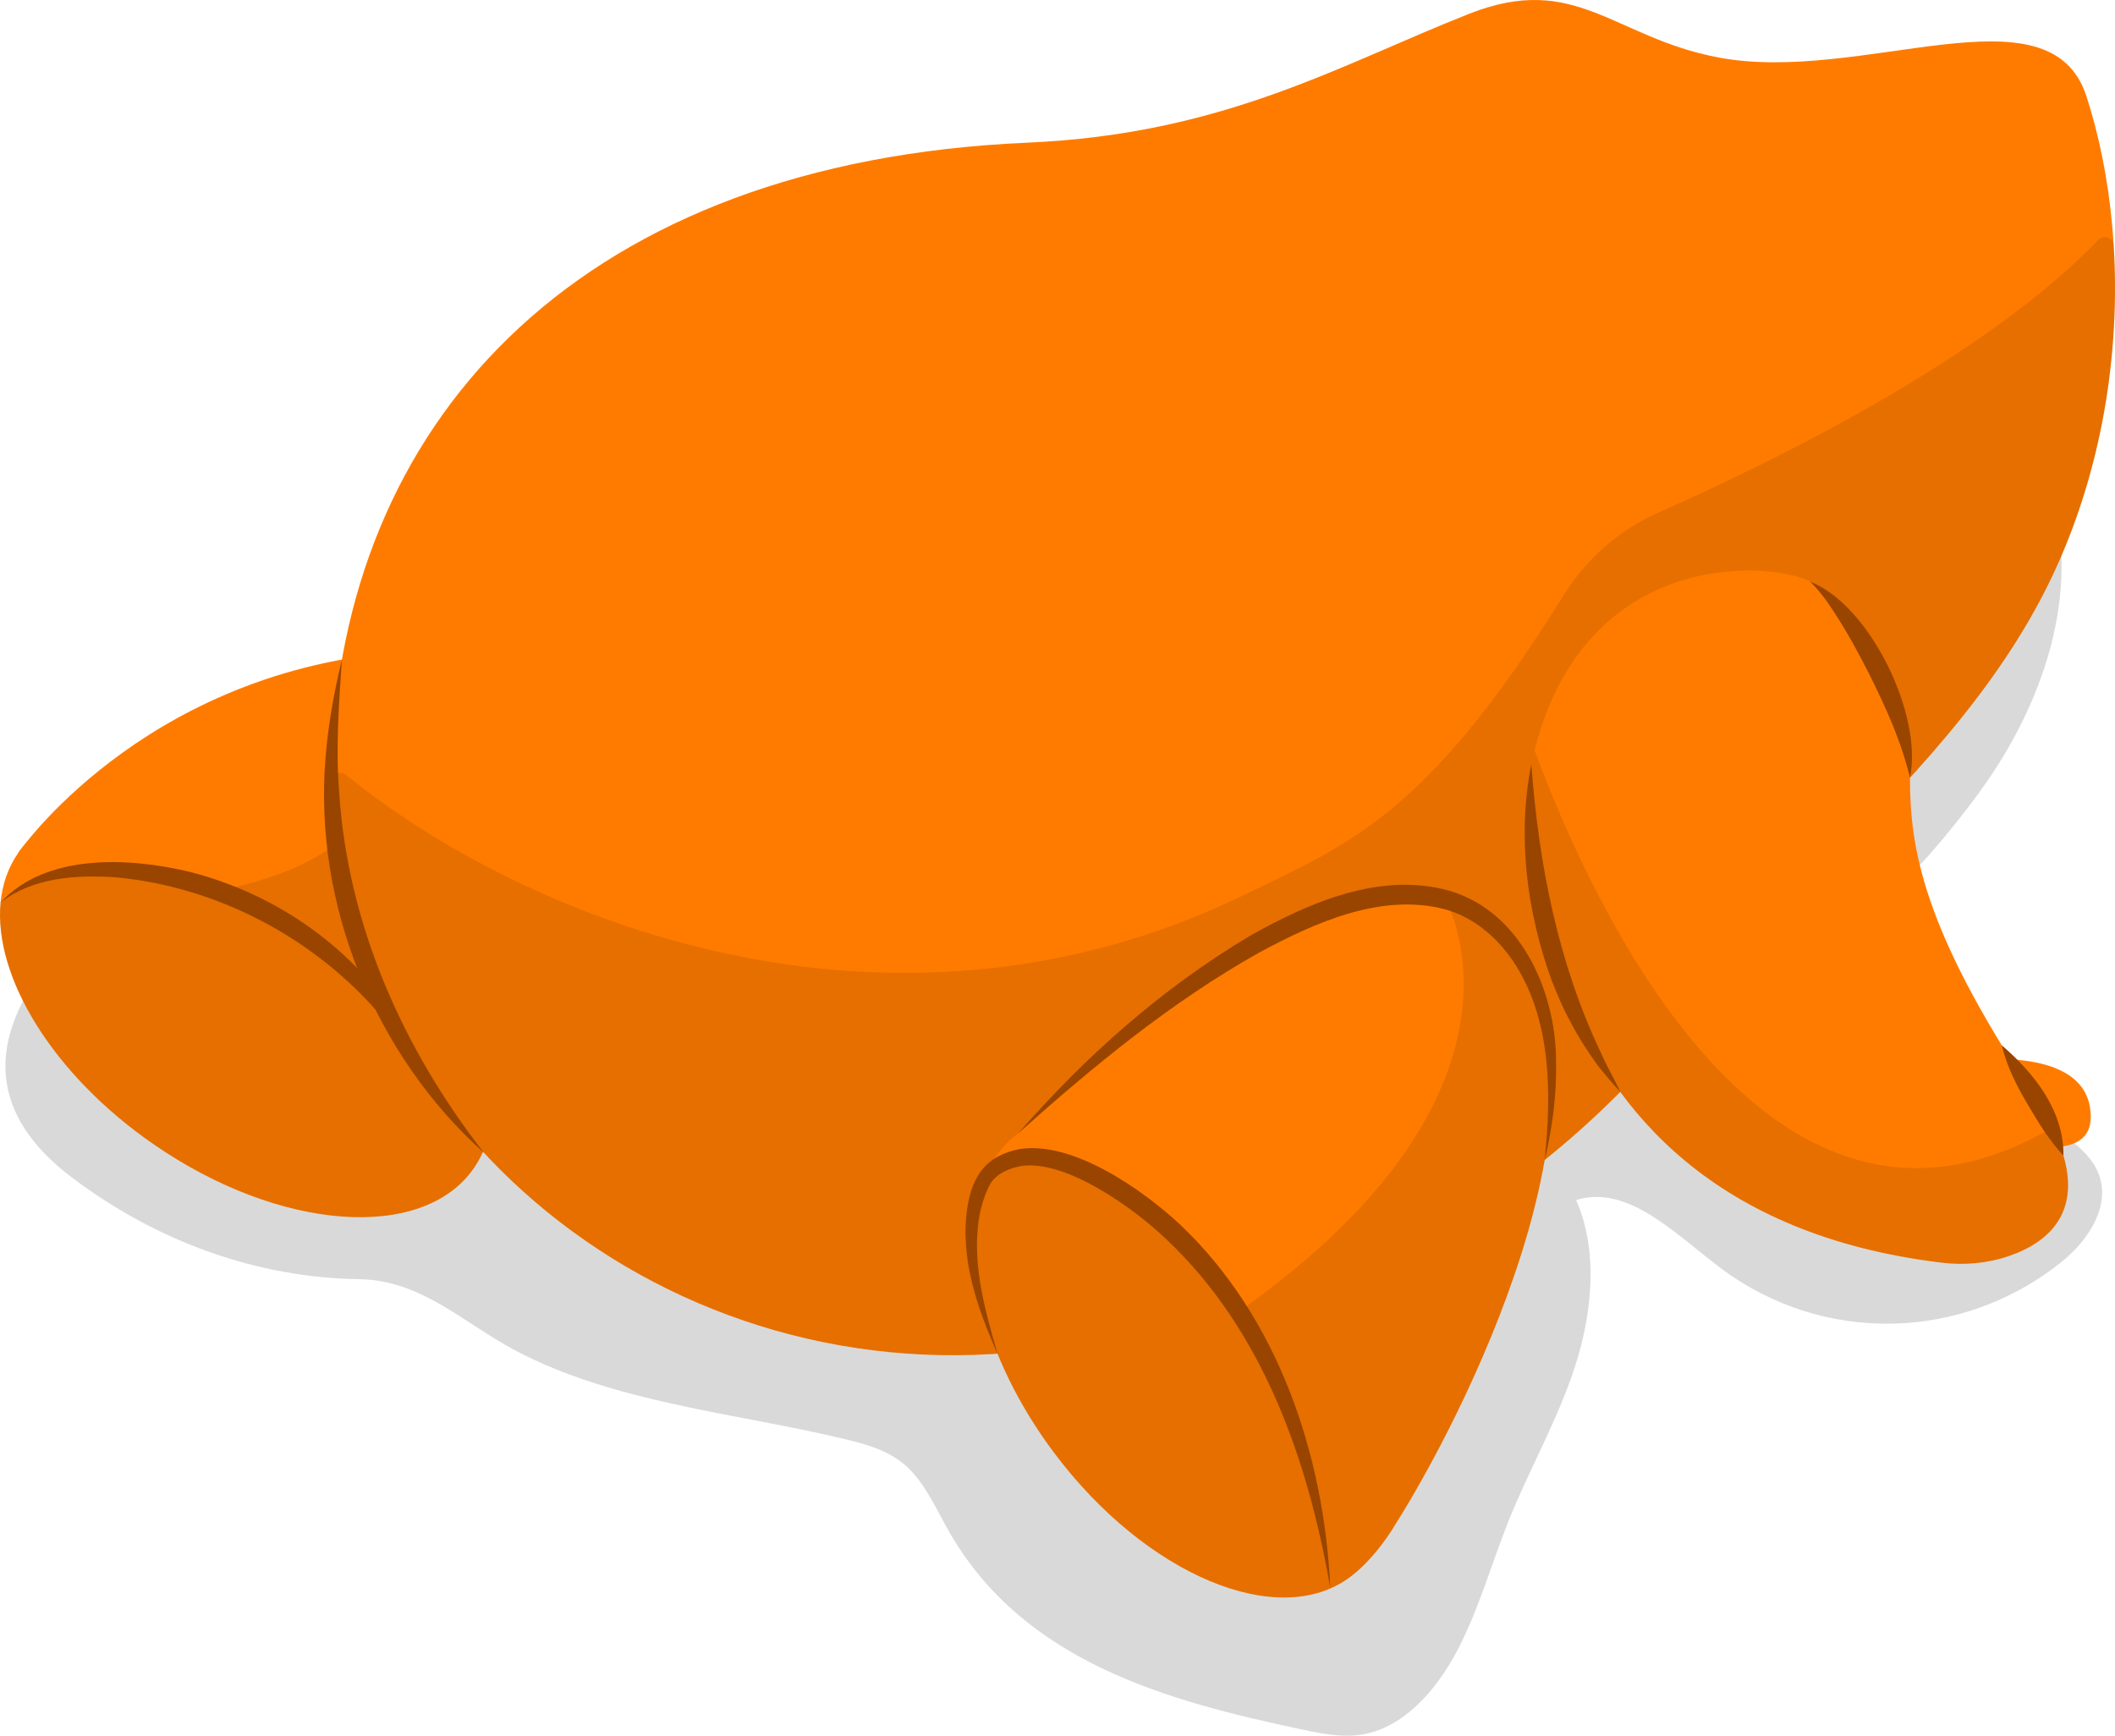 <?xml version="1.0" encoding="UTF-8"?>
<svg xmlns="http://www.w3.org/2000/svg" viewBox="0 0 418.3 343.28">
  <defs>
    <style>
      .cls-1 {
        opacity: .1;
      }

      .cls-1, .cls-2, .cls-3, .cls-4 {
        stroke-width: 0px;
      }

      .cls-2 {
        fill: #231f20;
        opacity: .17;
      }

      .cls-3 {
        fill: #ff7b00;
      }

      .cls-4 {
        fill: #994500;
      }
    </style>
  </defs>
  <g id="shadow">
    <path class="cls-2" d="m14.14,232.81c16.89,12.83,36.83,19.9,56.87,20.18,12.33.17,20.59,8.62,30.82,14.05,19.48,10.35,43.4,12.39,64.66,17.44,4.49,1.07,9.16,2.23,12.8,5.53,3.69,3.35,5.87,8.47,8.49,13.04,14.84,25.84,43.49,33.41,69.36,38.93,4.12.88,8.33,1.76,12.47,1.03,7.91-1.39,14.36-8.51,18.6-16.57,4.25-8.06,6.77-17.22,10.22-25.8,4.12-10.24,9.59-19.7,13.04-30.28,3.45-10.58,4.69-22.96.25-33.01,10.27-3.22,19.68,6.78,28.67,13.51,20.09,15.04,47.61,14.52,67.3-1.25,4.76-3.82,9.54-10.25,7.63-16.7-1.03-3.47-3.73-5.77-6.29-7.81-42.2-33.71-87.9-61.19-135.74-81.61-9.35-3.99-18.82-7.73-28.59-9.89-11.22-2.49-22.7-2.88-34.11-3.05-22.68-.33-45.37.19-68.03,1.56-16.17.98-32.38,2.4-48.23,6.36-22.03,5.5-130.21,56.36-80.19,94.35Z"/>
    <path class="cls-2" d="m391.5,156.65c12.39-16.96,20.13-38.98,14.19-59.12-.43-1.46-.96-2.95-1.98-4.08-1.16-1.28-2.83-1.96-4.45-2.56-19.48-7.21-41.22-8.15-61.25-2.67-11.94,3.27-23.38,8.77-35.71,9.94-9.32.88-18.84-.76-28.01,1.13-13.28,2.74-23.89,12.41-33.78,21.69-13.08,12.28-26.88,25.83-30.04,43.49-3.36,18.77,7,38.39,22.86,48.98,15.86,10.59,36.18,12.99,54.97,9.77,41.39-7.08,78.73-33.04,103.2-66.56Z"/>
  </g>
  <g id="Leg-Left">
    <path class="cls-3" d="m93.72,231.03c-10.09,14.6-38.45,12.49-63.34-4.72C10.39,212.49-1.28,193.15.11,178.5c.35-3.59,1.48-6.9,3.47-9.78,9.51-13.76,35.23-12.67,58.99,1.89,1.46.89,2.91,1.84,4.35,2.83,24.89,17.21,36.89,42.99,26.8,57.59Z"/>
    <path class="cls-3" d="m3.58,168.72s24.05-35.05,74.09-39.65c50.04-4.6,16.05,101.96,16.05,101.96"/>
    <path class="cls-1" d="m70.44,169.93c-1.44-.99-2.57-2.26-4.03-3.15-5.89,4.96-15.6,8.06-25.95,9.91C15.33,164.32.11,178.5.11,178.5c-1.39,14.65,10.28,33.99,30.27,47.81,24.89,17.21,53.25,19.32,63.34,4.72,10.09-14.6,1.61-43.9-23.28-61.11Z"/>
    <path class="cls-4" d="m.11,178.5c8.99-9.8,25.49-8.94,37.41-6.07,17.01,4.33,32.61,15.07,41.72,30.19,2.21,3.76,4.08,7.71,5.41,11.82-2.15-3.75-4.43-7.36-7.03-10.71-2.52-3.26-5.5-6.57-8.53-9.34-12.67-11.74-29.19-19.34-46.41-20.9-7.75-.47-16.2.06-22.57,5.01H.11Z"/>
  </g>
  <g id="Body">
    <path class="cls-3" d="m407.44,110.54c-9.65,22.17-25.91,40.21-46.88,61.17-36.45,36.45-55.91,84-157.4,95.49-74.32,8.41-139.16-48.11-137.61-116.36.03-1.04.06-2.08.12-3.13,3.45-65.9,49.79-115.66,137.49-119.49,38.93-1.7,61.63-15.33,87.46-25.51,21.03-8.3,28.51,4.74,49.26,8.66,28.34,5.36,65.5-14.7,72.77,7.66,2.48,7.64,4.24,16.26,5.08,25.45,1.91,20.71-.82,44.3-10.29,66.06Z"/>
    <path class="cls-1" d="m407.44,110.54c-9.65,22.17-25.91,40.21-46.88,61.17-36.45,36.45-55.91,84-157.4,95.49-72.94,8.25-136.74-46.03-137.63-112.56-.02-1.5,1.71-2.35,2.88-1.4,34.94,28.46,107.16,58.11,177.87,23.66,20.6-10.04,35.92-15.64,62.94-59.12,4.51-7.26,11.08-13.01,18.9-16.46,21.21-9.35,64.12-30.11,86.88-53.87,1.07-1.11,2.95-.44,3.04,1.1,1.21,19.7-1.75,41.64-10.6,61.99Z"/>
    <path class="cls-4" d="m95.71,227.99c-21.55-19.3-33.66-49.03-31.35-77.92.52-6.62,1.7-13.18,3.26-19.62-.59,8.8-1.24,17.55-.54,26.19,1.67,26.2,12.58,50.75,28.63,71.35h0Z"/>
  </g>
  <g id="Leg-right">
    <path class="cls-3" d="m275.96,301.51c-1.92,3.24-5.19,7.58-8.93,10.38-14.2,10.64-40.43-.37-58.57-24.59-14.07-18.78-19.14-39.99-14.08-53.53,1.45-3.92,3.76-7.2,6.95-9.59,0,0,52.31-55.3,84.54-46.29h0c5.29,1.48,10.04,4.69,13.93,10.16,21.3,29.98-10.64,92.6-23.84,113.46Z"/>
    <path class="cls-1" d="m275.96,301.51c-1.92,3.24-5.19,7.58-8.93,10.38-14.2,10.64-40.43-.37-58.57-24.59-14.07-18.78-19.14-39.99-14.08-53.53,18.97-18.91,50.68,25.59,50.68,25.59,61.74-43.47,41.24-80.71,40.81-81.46,5.29,1.47,10.04,4.68,13.93,10.15,21.3,29.98-10.64,92.6-23.84,113.46Z"/>
    <path class="cls-4" d="m305.5,229.42c1.33-12.87,1.37-27-5.54-38.24-3.36-5.41-8.31-9.79-14.31-11.37-12.51-3.24-25.59,2.65-36.6,8.58-17.38,9.76-32.84,22.48-47.71,35.8,13.23-15.18,28.49-28.76,45.85-39.09,11.72-6.6,25.84-12.79,39.53-8.91,14,4.15,20.86,19.68,21.03,33.22.18,6.79-.69,13.51-2.24,20.01h0Z"/>
    <path class="cls-4" d="m263.12,314.15c-4.41-25.42-13.37-51.09-32.47-69.07-6.3-6.03-19.5-15.58-28.45-14.51-2.39.41-4.85,1.37-6.24,3.39-.93,1.63-1.54,3.44-2,5.27-2.09,9.5.65,19.26,3.33,28.5-4-8.97-7.52-18.98-5.95-29.04,1.02-6.3,3.8-10.11,10.24-11.42,10.54-1.72,24.43,8.03,31.8,14.9,19.49,18.46,28.53,45.74,29.73,71.99h0Z"/>
  </g>
  <g id="hand-Right">
    <path id="Thumb" class="cls-3" d="m386.95,210.01s26.58-4.35,26.55,10.89c-.02,16.33-44.6-5.88-44.6-5.88l18.04-5.01Z"/>
    <path class="cls-3" d="m397.35,248.4c-4.28,1.47-8.87,1.87-13.36,1.32-89.71-10.84-81.13-98.6-81.13-98.6.2-.93.41-1.84.64-2.73,10.19-40.38,47.18-37.35,54.51-33.36,7.49,4.09,19.74,25.19,19.74,38.81s2.39,29.62,24.18,62.3c1.64,2.46,2.96,4.75,3.99,6.86,7.87,16.17-.84,22.74-8.57,25.4Z"/>
    <path class="cls-1" d="m397.35,248.4c-4.28,1.47-8.87,1.87-13.36,1.32-89.71-10.84-81.13-98.6-81.13-98.6.2-.93.41-1.84.64-2.73,11.33,30.63,46.31,107.51,102.42,74.61,7.87,16.17-.84,22.74-8.57,25.4Z"/>
    <path class="cls-4" d="m408.1,228.55c-2.95-3.16-5-6.63-7.13-10.22-2.14-3.62-4.07-7.42-5.07-11.6,6.41,5.51,12.34,12.97,12.2,21.82h0Z"/>
    <path class="cls-4" d="m377.75,153.84c-1.73-7.27-4.73-13.8-8-20.4-2.45-4.83-5.1-9.69-8.2-14.15-1.06-1.55-2.19-2.93-3.55-4.25,11.87,4.62,22.38,26.48,19.74,38.8h0Z"/>
    <path class="cls-4" d="m302.86,151.12c1.45,19.69,5.26,39.3,13.8,57.16,1.12,2.64,2.61,5.05,3.8,7.68-1.46-1.59-2.87-3.24-4.24-4.92-2-2.75-4.24-6.17-5.76-9.21-1.38-2.47-2.54-5.33-3.59-7.95-4.91-13.56-6.86-28.56-4-42.76h0Z"/>
  </g>
</svg>